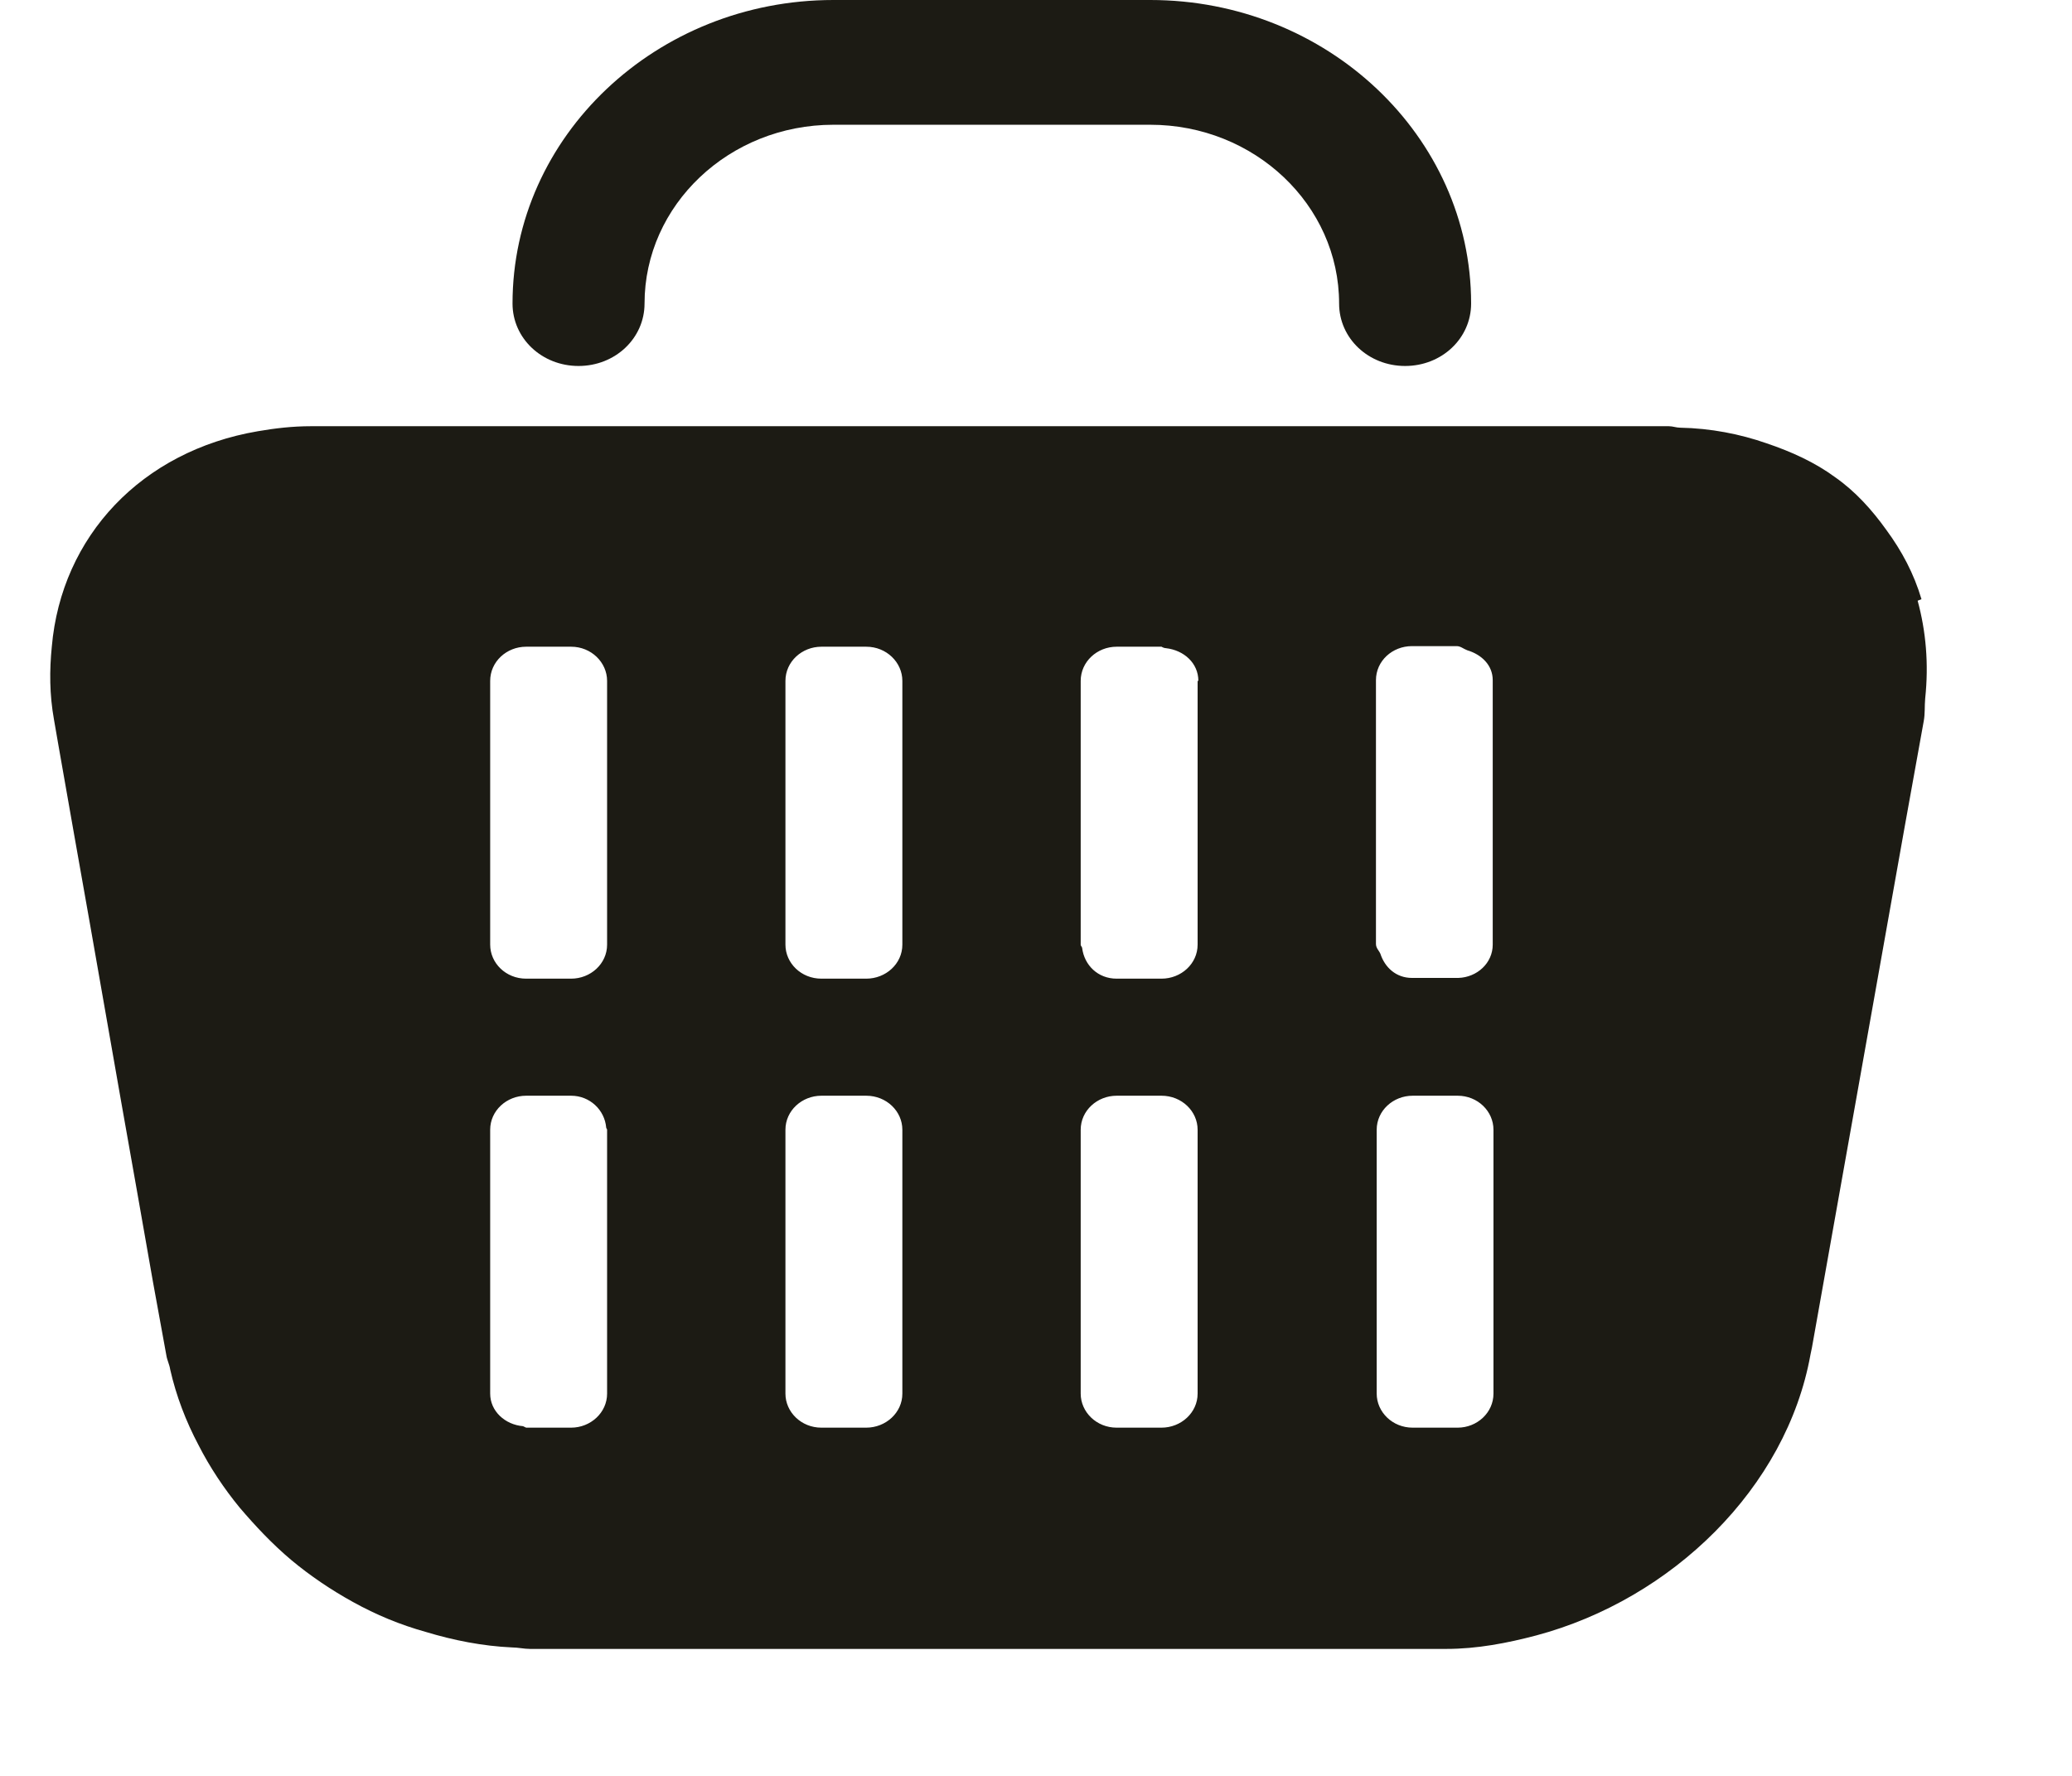 <svg width="14" height="12" viewBox="0 0 14 12" fill="none" xmlns="http://www.w3.org/2000/svg">
<path d="M12.983 4.049C12.932 3.877 12.851 3.724 12.745 3.58C12.649 3.446 12.537 3.321 12.4 3.225C12.264 3.125 12.107 3.053 11.935 2.995C11.757 2.933 11.56 2.894 11.352 2.89C11.327 2.89 11.302 2.88 11.276 2.88H2.102C1.975 2.88 1.858 2.894 1.742 2.914C0.957 3.048 0.415 3.623 0.35 4.37C0.334 4.529 0.334 4.692 0.365 4.864L0.395 5.037L0.501 5.64L0.608 6.244L0.714 6.848L0.82 7.452L0.927 8.056L1.033 8.659L1.124 9.158C1.129 9.191 1.145 9.22 1.15 9.254C1.19 9.431 1.256 9.604 1.342 9.766C1.418 9.915 1.514 10.059 1.62 10.188C1.727 10.313 1.838 10.432 1.97 10.543C2.096 10.648 2.238 10.744 2.385 10.825C2.542 10.912 2.704 10.979 2.876 11.027C3.064 11.084 3.261 11.123 3.459 11.132C3.499 11.132 3.54 11.142 3.58 11.142H9.773C9.98 11.142 10.183 11.103 10.38 11.051C11.297 10.806 12.071 10.054 12.233 9.153L12.243 9.105L12.4 8.223L12.557 7.342L12.714 6.46L12.871 5.578L12.998 4.874C13.008 4.821 13.003 4.773 13.008 4.72C13.033 4.485 13.013 4.265 12.957 4.059L12.983 4.049ZM10.086 4.601V6.383C10.086 6.508 9.98 6.604 9.854 6.608C9.854 6.608 9.849 6.608 9.843 6.608H9.54C9.433 6.608 9.357 6.537 9.327 6.445C9.317 6.422 9.297 6.407 9.297 6.378V4.596C9.297 4.466 9.408 4.366 9.54 4.366H9.843C9.869 4.366 9.889 4.385 9.914 4.394C10.011 4.423 10.086 4.495 10.086 4.596V4.601ZM8.092 4.601V6.383C8.092 6.513 7.98 6.613 7.848 6.613H7.545C7.418 6.613 7.327 6.522 7.312 6.407C7.312 6.398 7.302 6.393 7.302 6.383V4.601C7.302 4.471 7.413 4.37 7.545 4.37H7.848C7.848 4.37 7.864 4.38 7.879 4.38C8 4.394 8.097 4.481 8.097 4.601H8.092ZM5.853 4.37C5.99 4.37 6.097 4.476 6.097 4.601V6.383C6.097 6.513 5.985 6.613 5.853 6.613H5.55C5.413 6.613 5.307 6.508 5.307 6.383V4.601C5.307 4.471 5.418 4.37 5.55 4.37H5.853ZM3.555 6.613C3.418 6.613 3.312 6.508 3.312 6.383V4.601C3.312 4.471 3.423 4.37 3.555 4.37H3.859C3.995 4.37 4.102 4.476 4.102 4.601V6.383C4.102 6.513 3.99 6.613 3.859 6.613H3.555ZM3.312 9.417V7.634C3.312 7.505 3.423 7.404 3.555 7.404H3.859C3.985 7.404 4.086 7.5 4.096 7.62C4.096 7.624 4.102 7.629 4.102 7.634V9.417C4.102 9.546 3.99 9.647 3.859 9.647H3.555C3.555 9.647 3.545 9.642 3.534 9.637C3.413 9.627 3.312 9.536 3.312 9.417ZM5.55 9.647C5.413 9.647 5.307 9.541 5.307 9.417V7.634C5.307 7.505 5.418 7.404 5.55 7.404H5.853C5.99 7.404 6.097 7.509 6.097 7.634V9.417C6.097 9.546 5.985 9.647 5.853 9.647H5.55ZM7.545 9.647C7.408 9.647 7.302 9.541 7.302 9.417V7.634C7.302 7.505 7.413 7.404 7.545 7.404H7.848C7.985 7.404 8.092 7.509 8.092 7.634V9.417C8.092 9.546 7.98 9.647 7.848 9.647H7.545ZM10.091 8.511V9.417C10.091 9.546 9.98 9.647 9.849 9.647H9.545C9.408 9.647 9.302 9.541 9.302 9.417V7.634C9.302 7.505 9.413 7.404 9.545 7.404H9.849C9.985 7.404 10.091 7.509 10.091 7.634V8.511Z" fill="#1C1B14"/>
<path d="M9.494 2.473C9.246 2.473 9.048 2.286 9.048 2.051C9.048 1.385 8.476 0.843 7.772 0.843H5.631C4.927 0.843 4.355 1.385 4.355 2.051C4.355 2.286 4.157 2.473 3.909 2.473C3.661 2.473 3.463 2.286 3.463 2.051C3.463 0.92 4.436 0 5.631 0H7.772C8.967 0 9.94 0.92 9.94 2.051C9.94 2.286 9.742 2.473 9.494 2.473Z" fill="#1C1B14"/>
</svg>
